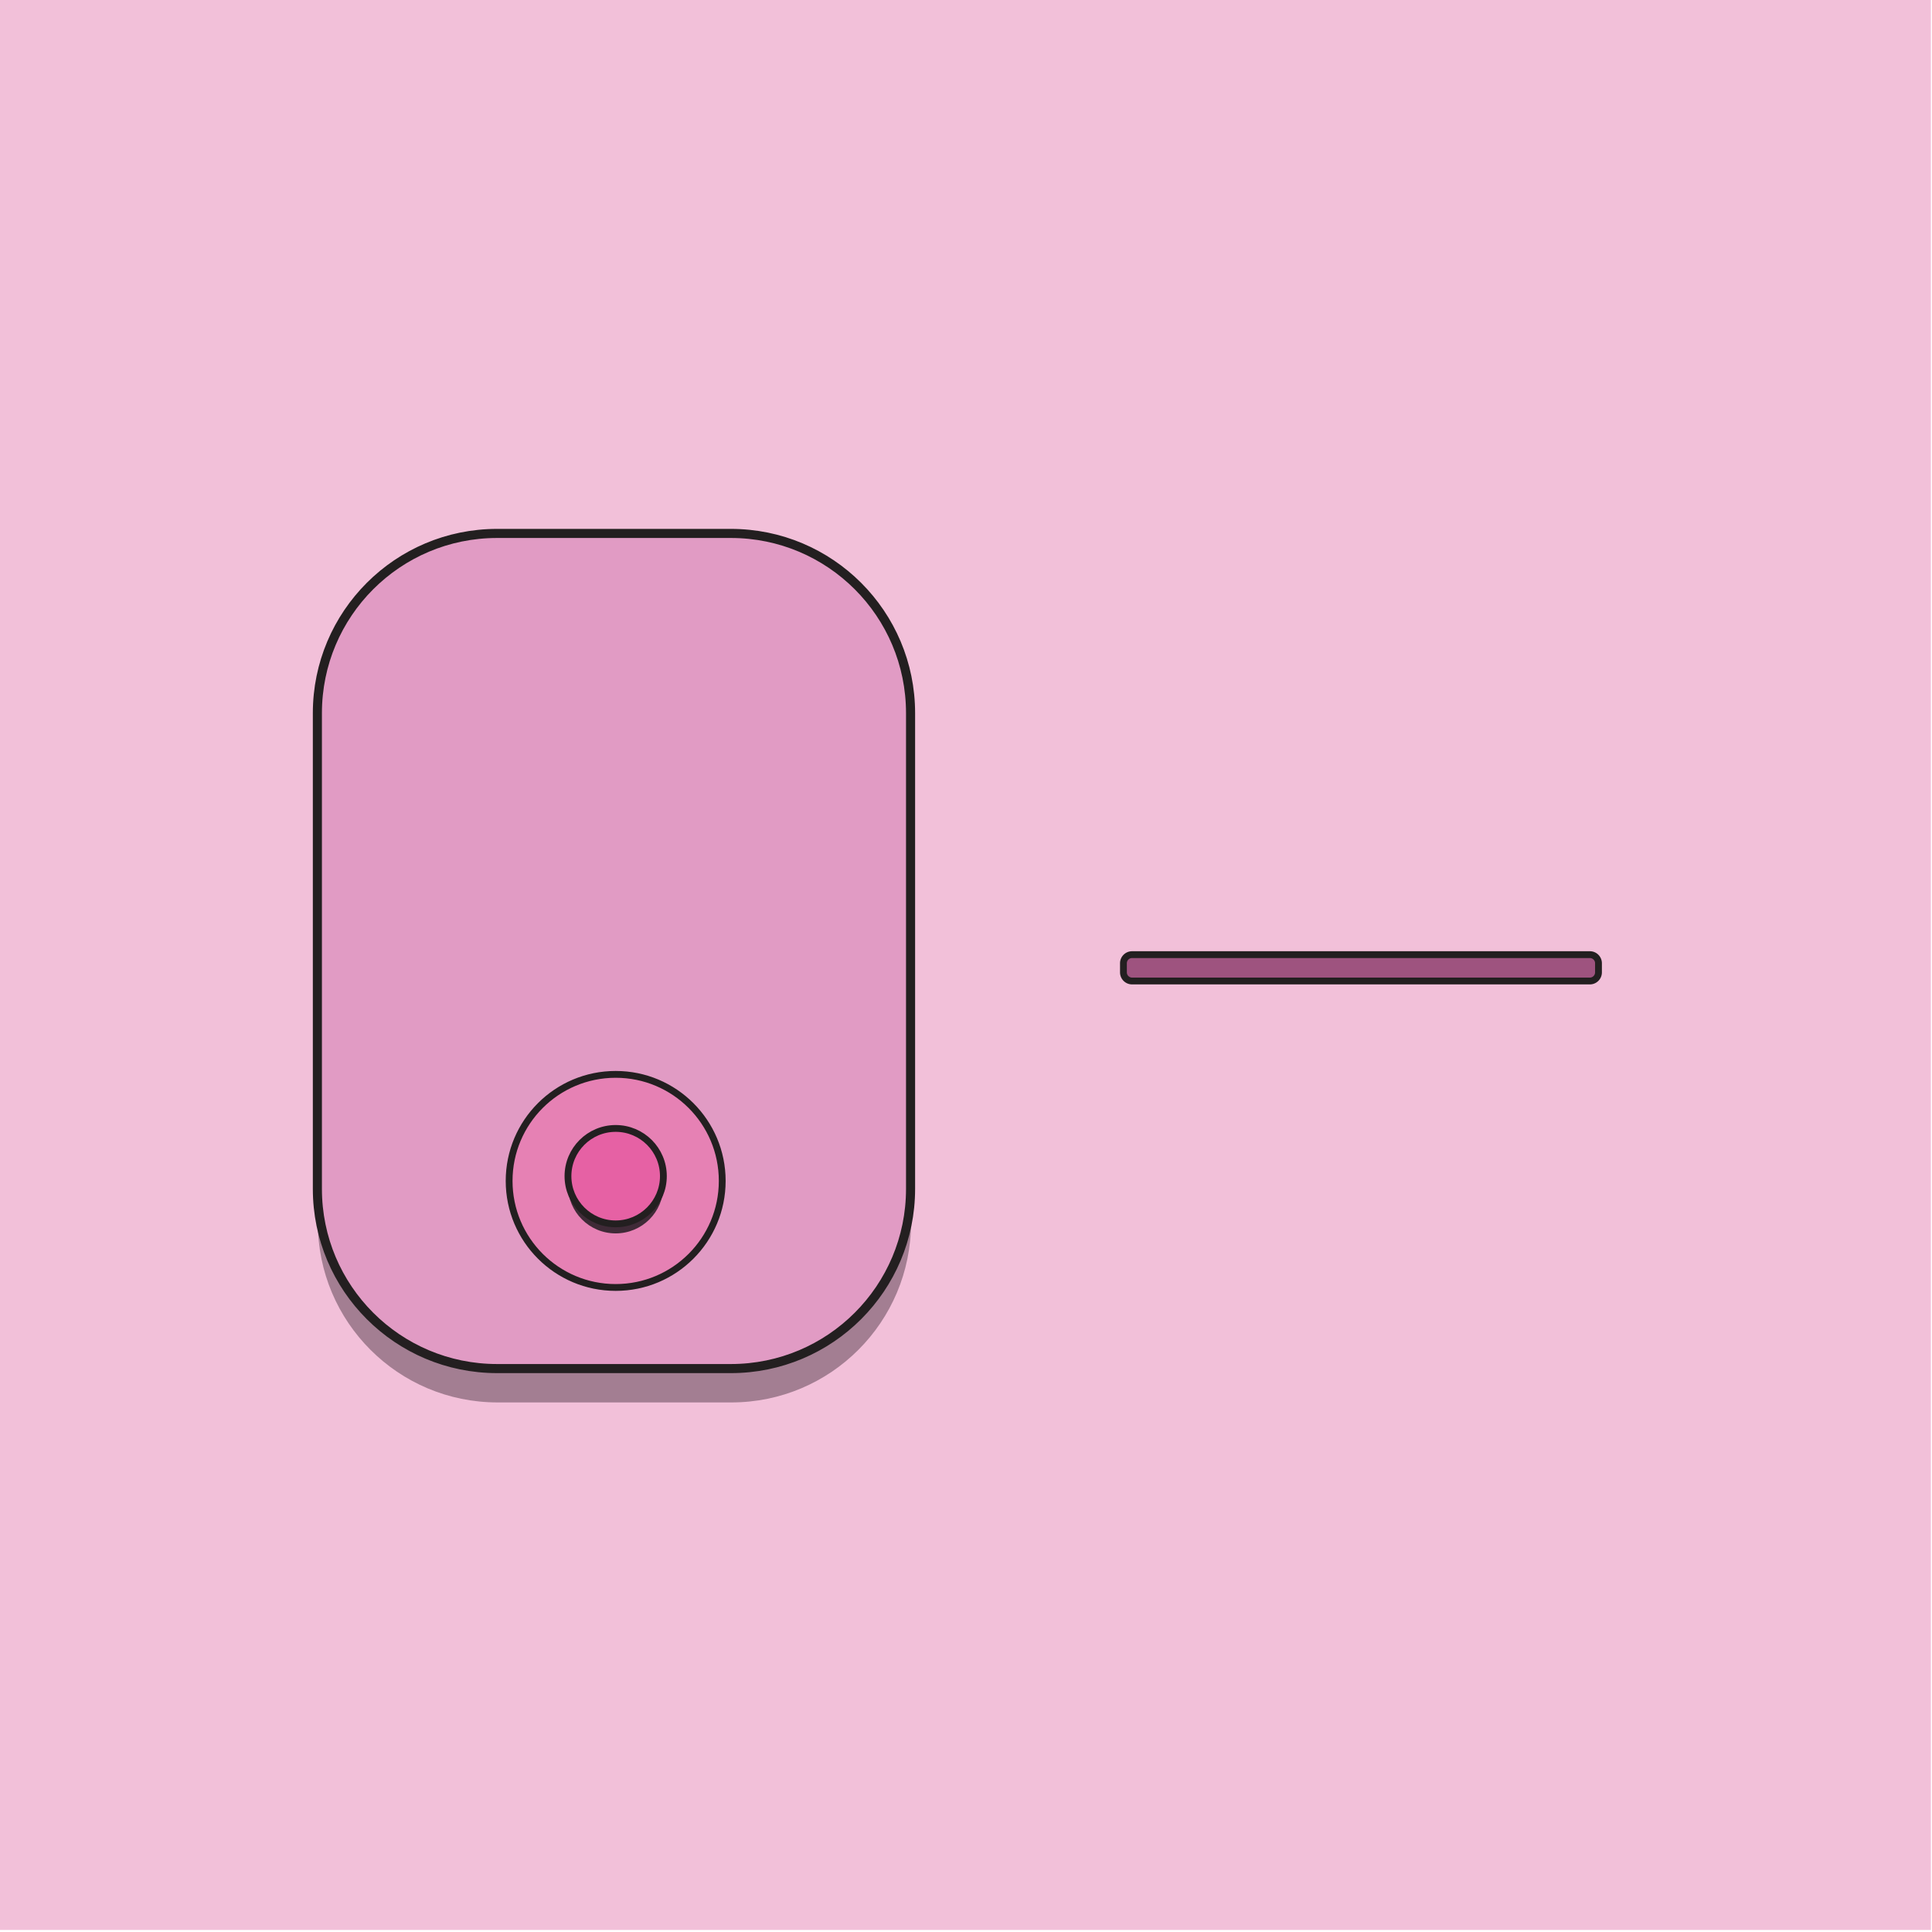 <svg xmlns="http://www.w3.org/2000/svg" viewBox="0 0 850.4 850.4"><defs/><path fill="#f2c0d9" d="M0 0h849.9v849.5H0z"/><path fill="#3f2a37" d="M219 249.7h102.9c43.7 0 79.1 35.4 79.1 79.1v209.4c0 43.7-35.4 79.1-79.1 79.1H219c-43.7 0-79.1-35.4-79.1-79.1V328.8c0-43.7 35.4-79.1 79.1-79.1z" opacity=".44"/><path fill="#e19bc4" stroke="#231f20" stroke-miterlimit="10" stroke-width="4" d="M218.8 234.8h102.9c43.7 0 79.1 35.4 79.1 79.1v209.4c0 43.7-35.4 79.1-79.1 79.1H218.8c-43.7 0-79.1-35.4-79.1-79.1V313.9c0-43.7 35.4-79.1 79.1-79.1z"/><circle cx="271" cy="519.8" r="46.9" fill="#e681b4" stroke="#231f20" stroke-miterlimit="10" stroke-width="3"/><circle cx="271" cy="521.9" r="21" fill="#3f2a37"/><circle cx="271" cy="517.7" r="21" fill="#e661a4" stroke="#231f20" stroke-miterlimit="10" stroke-width="3"/><path fill="#9e537f" stroke="#231f20" stroke-miterlimit="10" stroke-width="3" d="M498.3 420.2h201.5c2.1 0 3.8 1.7 3.8 3.8v4c0 2.1-1.7 3.8-3.8 3.8H498.3a3.8 3.8 0 01-3.8-3.8v-4c0-2.1 1.7-3.8 3.8-3.8z"/></svg>
